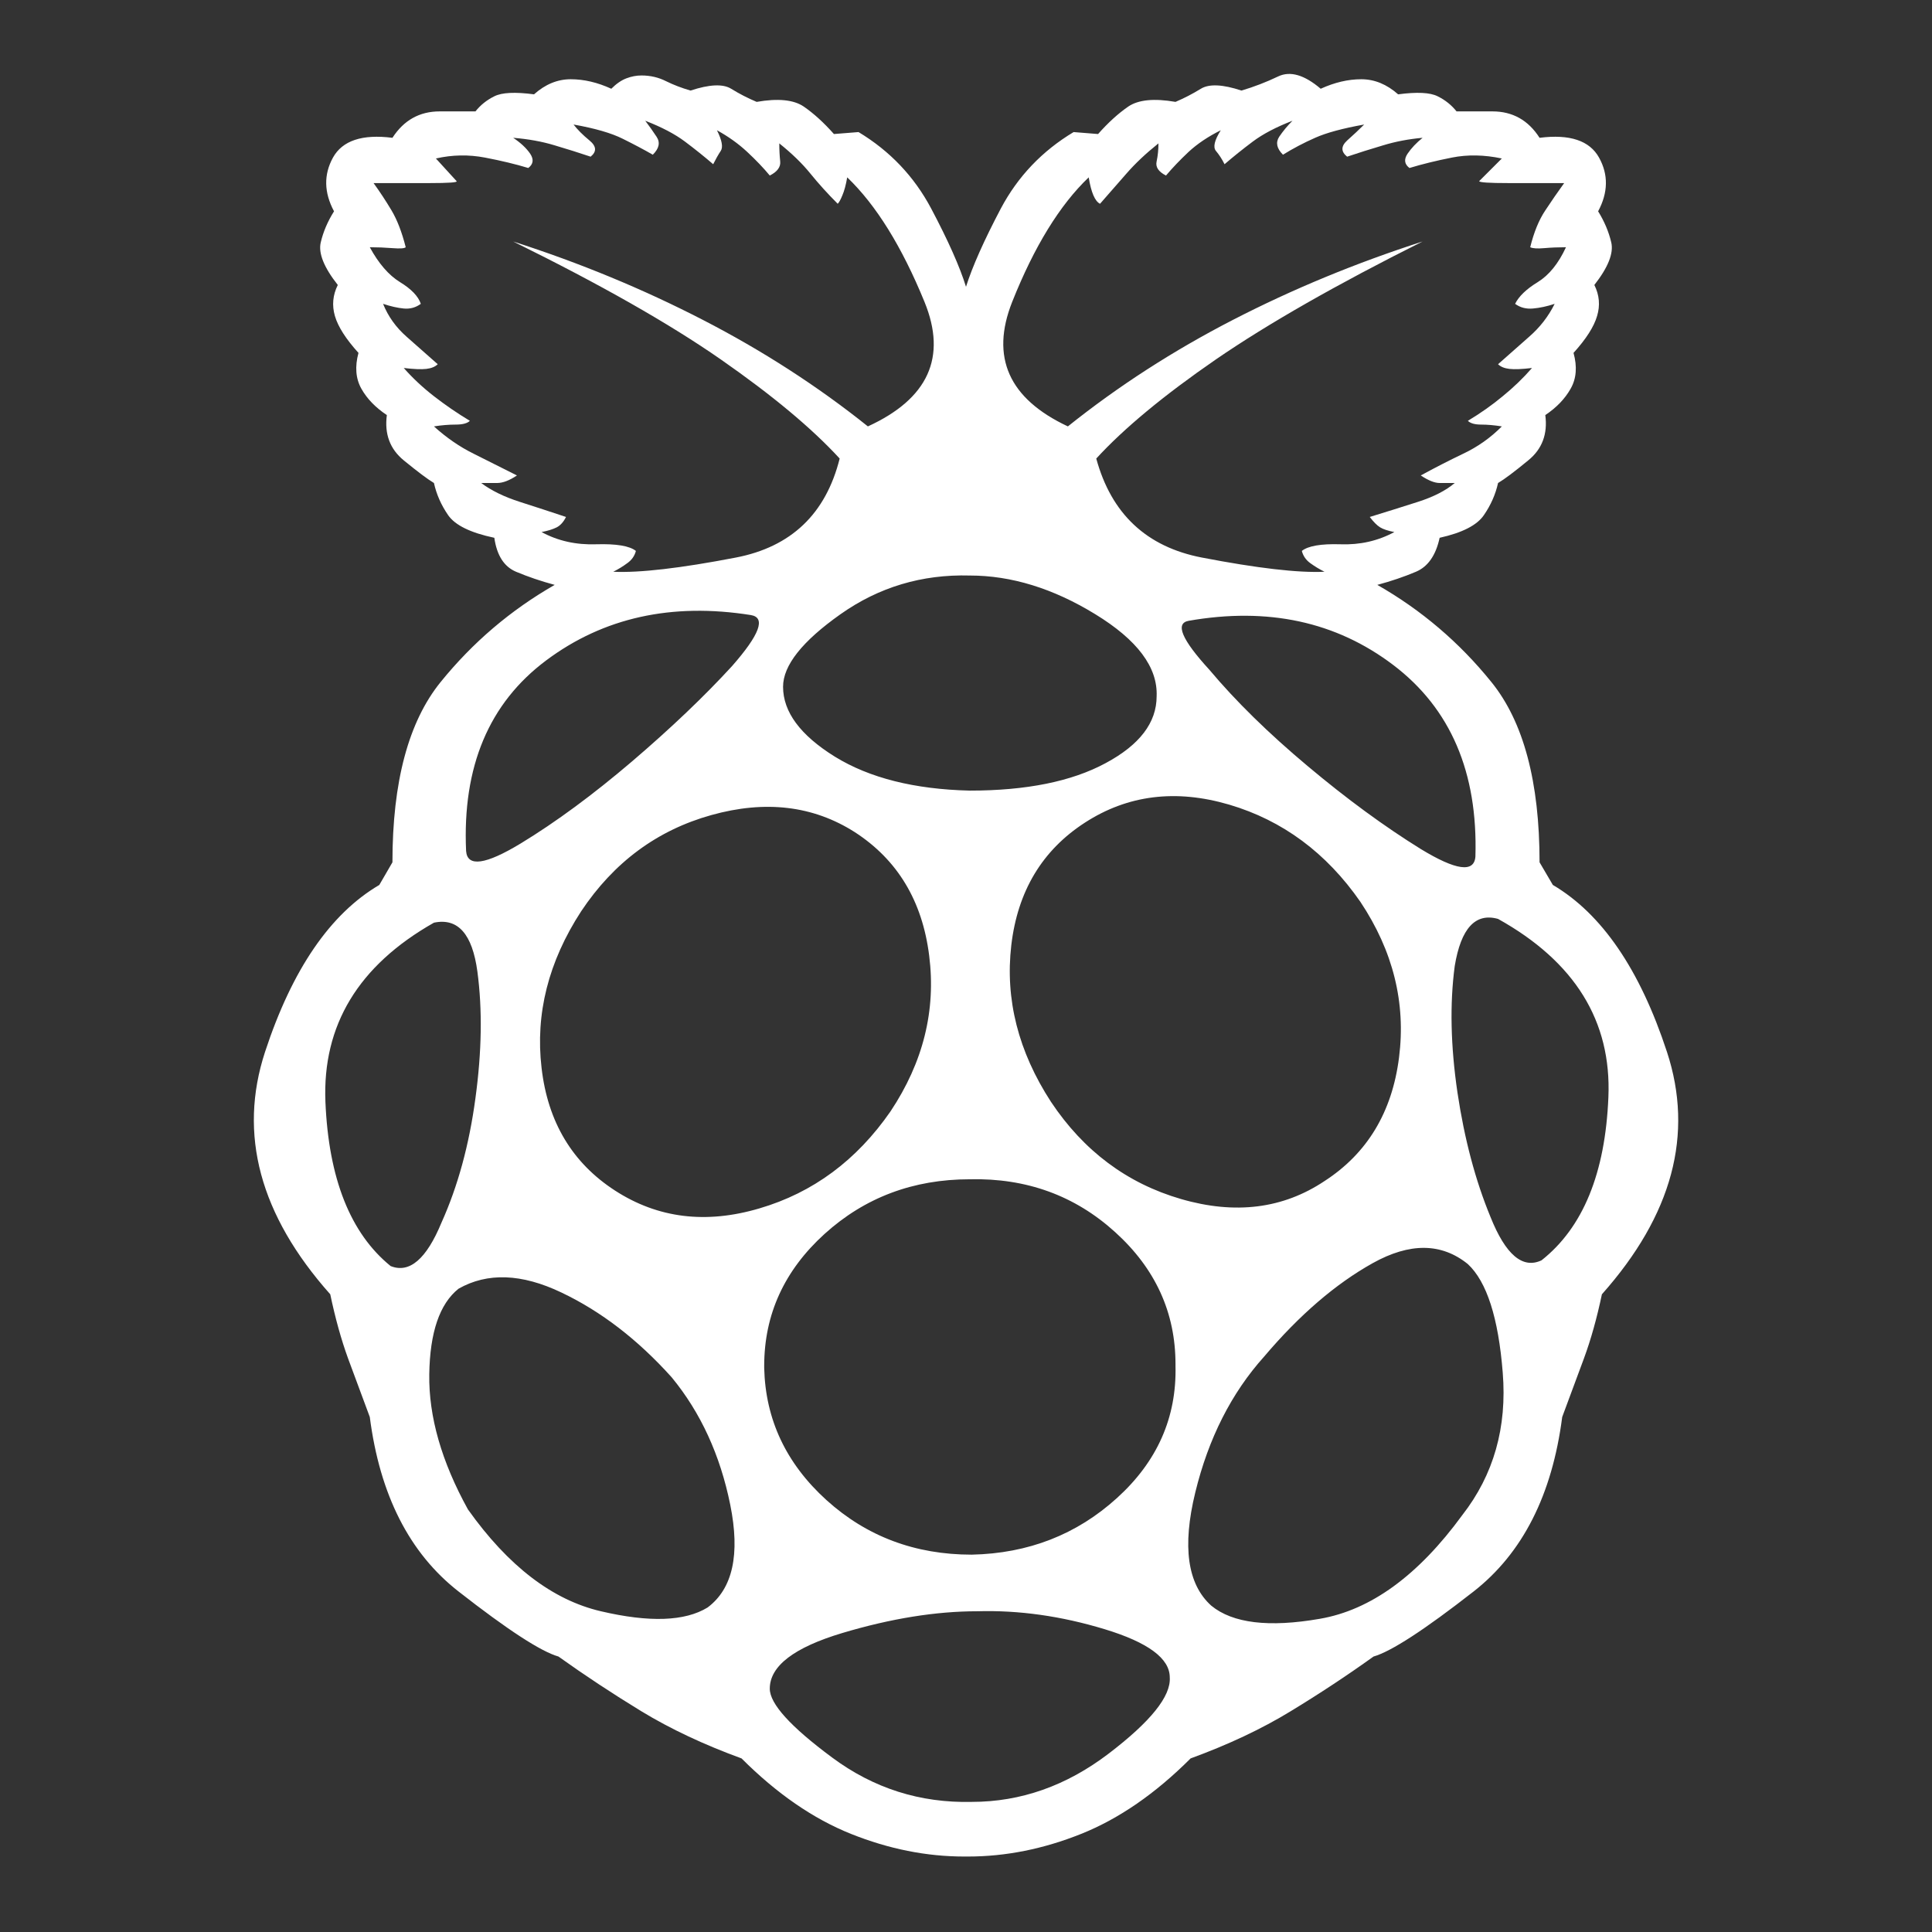 <svg xmlns="http://www.w3.org/2000/svg" xmlns:xlink="http://www.w3.org/1999/xlink" width="128" height="128"><rect width="100%" height="100%" fill="#333333" stroke="none"/><path fill="#ffffff" d="M102.13 83.50L102.13 83.50Q100.25 84.38 98.75 80.63L98.75 80.63Q97.25 77 96.56 72.38Q95.88 67.75 96.38 64L96.38 64Q97 60.25 99.25 60.88L99.25 60.88Q106.88 65.13 106.56 72.69Q106.25 80.25 102.13 83.50L102.13 83.50ZM96.88 100.38L96.88 100.38Q92.50 106.38 87.44 107.25Q82.38 108.13 80.25 106.38L80.25 106.38Q77.88 104.25 79.19 98.88Q80.50 93.50 83.75 89.88L83.75 89.88L83.75 89.88Q87.25 85.75 90.94 83.69Q94.63 81.63 97.25 83.75L97.25 83.75Q99.13 85.50 99.56 90.94Q100 96.38 96.88 100.38ZM77.88 90.50L77.88 90.50Q78 95.63 74 99.25Q70 102.88 64.38 103L64.38 103Q58.75 103 54.75 99.38Q50.75 95.75 50.63 90.63L50.63 90.63L50.63 90.50Q50.63 85.38 54.63 81.75Q58.63 78.13 64.25 78.13L64.25 78.13Q69.88 78 73.88 81.63Q77.88 85.25 77.88 90.38L77.88 90.38L77.88 90.50ZM64.38 119.38L64.38 119.38Q59.25 119.50 55.13 116.44Q51 113.38 51 111.88L51 111.88Q51 109.63 55.81 108.19Q60.63 106.75 64.75 106.75L64.75 106.75Q68.88 106.63 73.19 107.94Q77.50 109.25 77.50 111.13L77.50 111.13Q77.63 113 73.44 116.19Q69.25 119.38 64.38 119.38L64.38 119.38ZM40.75 78.88L40.75 78.88Q36.50 76.13 35.88 70.75Q35.25 65.38 38.50 60.38L38.50 60.38Q41.75 55.50 47.13 54Q52.50 52.50 56.63 55.13L56.63 55.13Q60.88 57.88 61.56 63.31Q62.25 68.75 59 73.63L59 73.63Q55.63 78.50 50.31 80.06Q45 81.63 40.75 78.88L40.75 78.88ZM46.88 106.50L46.88 106.50Q44.63 107.88 39.81 106.75Q35 105.63 31 100L31 100Q28.38 95.25 28.44 91.06Q28.50 86.88 30.38 85.38L30.38 85.38Q33.25 83.75 37.19 85.63Q41.13 87.50 44.50 91.25L44.50 91.25Q47.38 94.75 48.38 99.69Q49.38 104.63 46.88 106.50L46.88 106.50ZM25.88 83.88L25.88 83.88Q21.88 80.63 21.56 73Q21.25 65.38 28.75 61.13L28.75 61.13Q31.13 60.63 31.63 64.38L31.63 64.38Q32.13 68.13 31.50 72.75Q30.88 77.38 29.25 81L29.25 81Q27.75 84.63 25.88 83.88ZM49.75 40.75L49.75 40.75Q51.25 41 48.50 44.13L48.50 44.13Q45.75 47.13 41.88 50.44Q38 53.75 34.50 55.88L34.50 55.88Q31 58 30.88 56.38L30.88 56.38Q30.50 48 36.19 43.75Q41.88 39.50 49.75 40.75ZM35.88 35.25L35.88 35.25Q36.50 35.13 36.88 34.94Q37.25 34.75 37.50 34.25L37.50 34.25Q36 33.75 34.44 33.25Q32.88 32.75 31.88 32L31.88 32Q32.38 32 32.94 32Q33.50 32 34.25 31.50L34.25 31.50Q32.75 30.75 31.38 30.06Q30 29.38 28.75 28.25L28.75 28.25Q29.50 28.13 30.19 28.13Q30.88 28.13 31.13 27.88L31.13 27.88Q29.88 27.13 28.75 26.25Q27.63 25.38 26.75 24.38L26.75 24.38Q27.75 24.50 28.25 24.44Q28.75 24.38 29 24.13L29 24.13Q28 23.25 26.94 22.31Q25.88 21.38 25.38 20.13L25.38 20.13Q26.13 20.38 26.75 20.44Q27.38 20.50 27.88 20.13L27.88 20.13Q27.63 19.38 26.50 18.69Q25.38 18 24.50 16.38L24.50 16.38Q25.25 16.38 26 16.44Q26.75 16.50 26.88 16.38L26.88 16.38Q26.50 14.88 25.94 13.94Q25.38 13 24.75 12.13L24.75 12.13Q26.50 12.13 28.44 12.13Q30.38 12.13 30.25 12L30.25 12L28.88 10.50Q30.50 10.13 32.13 10.44Q33.75 10.75 35 11.13L35 11.13Q35.50 10.75 35.13 10.19Q34.75 9.63 34 9.13L34 9.13Q35.50 9.25 36.75 9.63Q38 10 39.13 10.38L39.13 10.38Q39.75 9.88 39.06 9.31Q38.38 8.75 38 8.25L38 8.25Q40.13 8.63 41.25 9.19Q42.38 9.75 43.25 10.25L43.25 10.25Q43.88 9.63 43.50 9.06Q43.13 8.50 42.75 8L42.75 8Q44.38 8.63 45.38 9.38Q46.38 10.13 47.25 10.88L47.25 10.88Q47.50 10.38 47.75 10Q48 9.63 47.50 8.63L47.50 8.63Q48.63 9.25 49.50 10.06Q50.38 10.88 51 11.63L51 11.63Q51.75 11.25 51.69 10.69Q51.63 10.13 51.63 9.50L51.63 9.50Q52.88 10.50 53.69 11.50Q54.50 12.50 55.50 13.50L55.50 13.50Q55.63 13.38 55.81 12.94Q56 12.50 56.13 11.75L56.13 11.75Q59 14.50 61.25 20Q63.50 25.50 57.50 28.25L57.50 28.25Q52.50 24.25 46.56 21.19Q40.63 18.13 34 16L34 16Q42.63 20.25 47.75 23.81Q52.88 27.38 55.63 30.38L55.63 30.38Q54.25 35.88 48.75 36.94Q43.25 38 40.63 37.88L40.63 37.88Q41.13 37.63 41.56 37.31Q42 37 42.13 36.50L42.13 36.50Q41.50 36 39.50 36.06Q37.50 36.13 35.88 35.25L35.88 35.25ZM64.25 38.13L64.25 38.13Q68.38 38.13 72.56 40.69Q76.75 43.25 76.63 46.13L76.63 46.13Q76.63 48.75 73.25 50.56Q69.88 52.38 64.25 52.38L64.25 52.38Q58.75 52.25 55.31 50.13Q51.88 48 51.88 45.50L51.88 45.50Q51.88 43.38 55.69 40.69Q59.50 38 64.25 38.13L64.25 38.13ZM72.13 11.75L72.13 11.75Q72.25 12.50 72.44 12.94Q72.63 13.38 72.88 13.50L72.88 13.50Q73.75 12.50 74.63 11.50Q75.50 10.50 76.75 9.50L76.75 9.50Q76.75 10.13 76.63 10.69Q76.50 11.25 77.25 11.63L77.25 11.63Q77.88 10.88 78.75 10.06Q79.63 9.25 80.88 8.63L80.88 8.63Q80.25 9.63 80.56 10Q80.88 10.38 81.13 10.88L81.13 10.88Q82 10.13 83 9.38Q84 8.63 85.63 8L85.63 8Q85.13 8.50 84.75 9.06Q84.38 9.63 85 10.25L85 10.25Q86 9.63 87.13 9.13Q88.25 8.63 90.38 8.25L90.38 8.25Q89.88 8.75 89.25 9.31Q88.63 9.88 89.25 10.38L89.25 10.38Q90.38 10 91.63 9.63Q92.88 9.25 94.25 9.13L94.25 9.13Q93.63 9.63 93.25 10.19Q92.88 10.75 93.38 11.13L93.38 11.13Q94.63 10.75 96.19 10.44Q97.75 10.13 99.50 10.50L99.50 10.50L98 12Q98 12.13 99.94 12.13Q101.88 12.13 103.63 12.13L103.63 12.13Q103 13 102.38 13.94Q101.75 14.88 101.38 16.38L101.38 16.38Q101.63 16.50 102.31 16.44Q103 16.38 103.75 16.38L103.75 16.38Q103 18 101.88 18.69Q100.75 19.38 100.38 20.13L100.38 20.13Q100.88 20.50 101.56 20.44Q102.25 20.38 103 20.13L103 20.13Q102.38 21.38 101.31 22.31Q100.25 23.25 99.25 24.13L99.25 24.13Q99.50 24.38 100 24.44Q100.50 24.50 101.50 24.38L101.50 24.38Q100.63 25.38 99.56 26.25Q98.50 27.13 97.25 27.88L97.25 27.88Q97.50 28.13 98.13 28.13Q98.75 28.13 99.50 28.25L99.50 28.25Q98.38 29.38 96.94 30.06Q95.50 30.75 94.13 31.50L94.13 31.50Q94.88 32 95.38 32Q95.88 32 96.38 32L96.38 32Q95.50 32.75 93.94 33.25Q92.38 33.75 90.75 34.25L90.75 34.25Q91.13 34.75 91.44 34.94Q91.75 35.13 92.38 35.25L92.38 35.25Q90.75 36.13 88.81 36.06Q86.88 36 86.25 36.50L86.25 36.50Q86.38 37 86.81 37.31Q87.25 37.63 87.75 37.88L87.75 37.88Q85.13 38 79.63 36.94Q74.13 35.88 72.63 30.38L72.63 30.38Q75.38 27.38 80.56 23.81Q85.75 20.25 94.25 16L94.25 16Q87.63 18.13 81.69 21.19Q75.75 24.25 70.75 28.25L70.75 28.25Q64.88 25.50 67.06 20Q69.25 14.50 72.13 11.75L72.13 11.75ZM87.75 78.25L87.75 78.25Q83.63 81 78.25 79.44Q72.88 77.88 69.63 73L69.63 73Q66.38 68 67 62.63Q67.63 57.25 71.88 54.50L71.88 54.50Q76.13 51.75 81.44 53.31Q86.75 54.88 90.13 59.75L90.13 59.75Q93.38 64.63 92.69 70.06Q92 75.50 87.75 78.25ZM97.75 56.75L97.75 56.75Q97.63 58.38 94.13 56.25L94.13 56.25Q90.50 54 86.63 50.75Q82.75 47.50 80.13 44.38L80.13 44.38Q77.38 41.38 78.75 41.13L78.75 41.13Q86.63 39.75 92.31 44.06Q98 48.38 97.75 56.75ZM102.88 58.63L102.88 58.63L102 57.13Q102 49.13 98.81 45.19Q95.63 41.25 91.25 38.75L91.25 38.75Q92.63 38.38 93.81 37.88Q95 37.38 95.38 35.63L95.38 35.63Q97.63 35.13 98.31 34.13Q99 33.13 99.25 32L99.25 32Q99.88 31.63 101.25 30.50Q102.63 29.38 102.38 27.50L102.38 27.50Q103.50 26.75 104.06 25.75Q104.63 24.75 104.25 23.38L104.25 23.38Q105.50 22 105.81 20.94Q106.13 19.88 105.63 18.88L105.63 18.88Q107 17.13 106.75 16.06Q106.50 15 105.88 14L105.88 14Q106.88 12.13 105.94 10.44Q105 8.75 102 9.13L102 9.13Q100.88 7.38 98.88 7.38Q96.88 7.38 96.50 7.38L96.50 7.38Q96 6.75 95.25 6.38Q94.50 6 92.63 6.25L92.63 6.25Q91.50 5.25 90.19 5.25Q88.88 5.25 87.50 5.88L87.50 5.88Q85.88 4.50 84.69 5.06Q83.50 5.63 82.25 6L82.25 6Q80.38 5.38 79.56 5.88Q78.75 6.38 77.88 6.75L77.88 6.75Q75.75 6.38 74.75 7.06Q73.75 7.75 72.75 8.88L72.75 8.88L71.13 8.75Q68 10.63 66.31 13.81Q64.63 17 64 19L64 19Q63.38 17 61.69 13.81Q60 10.63 56.88 8.75L56.88 8.75L55.25 8.88Q54.25 7.75 53.25 7.06Q52.25 6.38 50.13 6.75L50.13 6.75Q49.25 6.38 48.44 5.88Q47.63 5.38 45.75 6L45.75 6Q44.88 5.75 44.13 5.38Q43.38 5 42.50 5L42.50 5L42.50 5Q42 5 41.50 5.19Q41 5.38 40.50 5.88L40.50 5.88Q39.13 5.25 37.81 5.25Q36.50 5.25 35.38 6.25L35.38 6.25Q33.50 6 32.75 6.38Q32 6.75 31.50 7.38L31.50 7.38Q31.13 7.38 29.13 7.38Q27.13 7.38 26 9.13L26 9.13Q23 8.75 22.06 10.44Q21.13 12.13 22.13 14L22.13 14Q21.50 15 21.25 16.06Q21 17.13 22.38 18.88L22.38 18.88Q21.88 19.88 22.19 20.94Q22.50 22 23.75 23.38L23.75 23.38Q23.38 24.75 23.94 25.75Q24.50 26.75 25.63 27.50L25.63 27.50Q25.38 29.38 26.75 30.50Q28.13 31.63 28.75 32L28.75 32Q29 33.13 29.69 34.13Q30.38 35.13 32.75 35.63L32.75 35.63Q33 37.38 34.19 37.88Q35.38 38.38 36.75 38.75L36.75 38.75Q32.38 41.25 29.19 45.19Q26 49.13 26 57.13L26 57.13L25.13 58.63Q20.25 61.50 17.56 69.69Q14.88 77.88 21.88 85.75L21.88 85.75Q22.38 88.13 23.06 90Q23.75 91.88 24.50 93.88L24.50 93.88Q25.50 101.63 30.38 105.44Q35.25 109.25 37 109.75L37 109.75Q39.63 111.63 42.50 113.38Q45.38 115.13 49.13 116.50L49.13 116.50Q52.63 120 56.38 121.50Q60.13 123 63.88 123L63.88 123L64.13 123Q67.88 123 71.63 121.50Q75.38 120 78.88 116.50L78.88 116.50Q82.63 115.13 85.50 113.38Q88.38 111.63 91 109.75L91 109.75Q92.75 109.25 97.63 105.44Q102.50 101.63 103.50 93.88L103.50 93.88Q104.25 91.88 104.94 90Q105.63 88.13 106.13 85.75L106.13 85.75Q113.13 77.88 110.44 69.69Q107.75 61.50 102.88 58.63L102.88 58.63Z"/></svg>